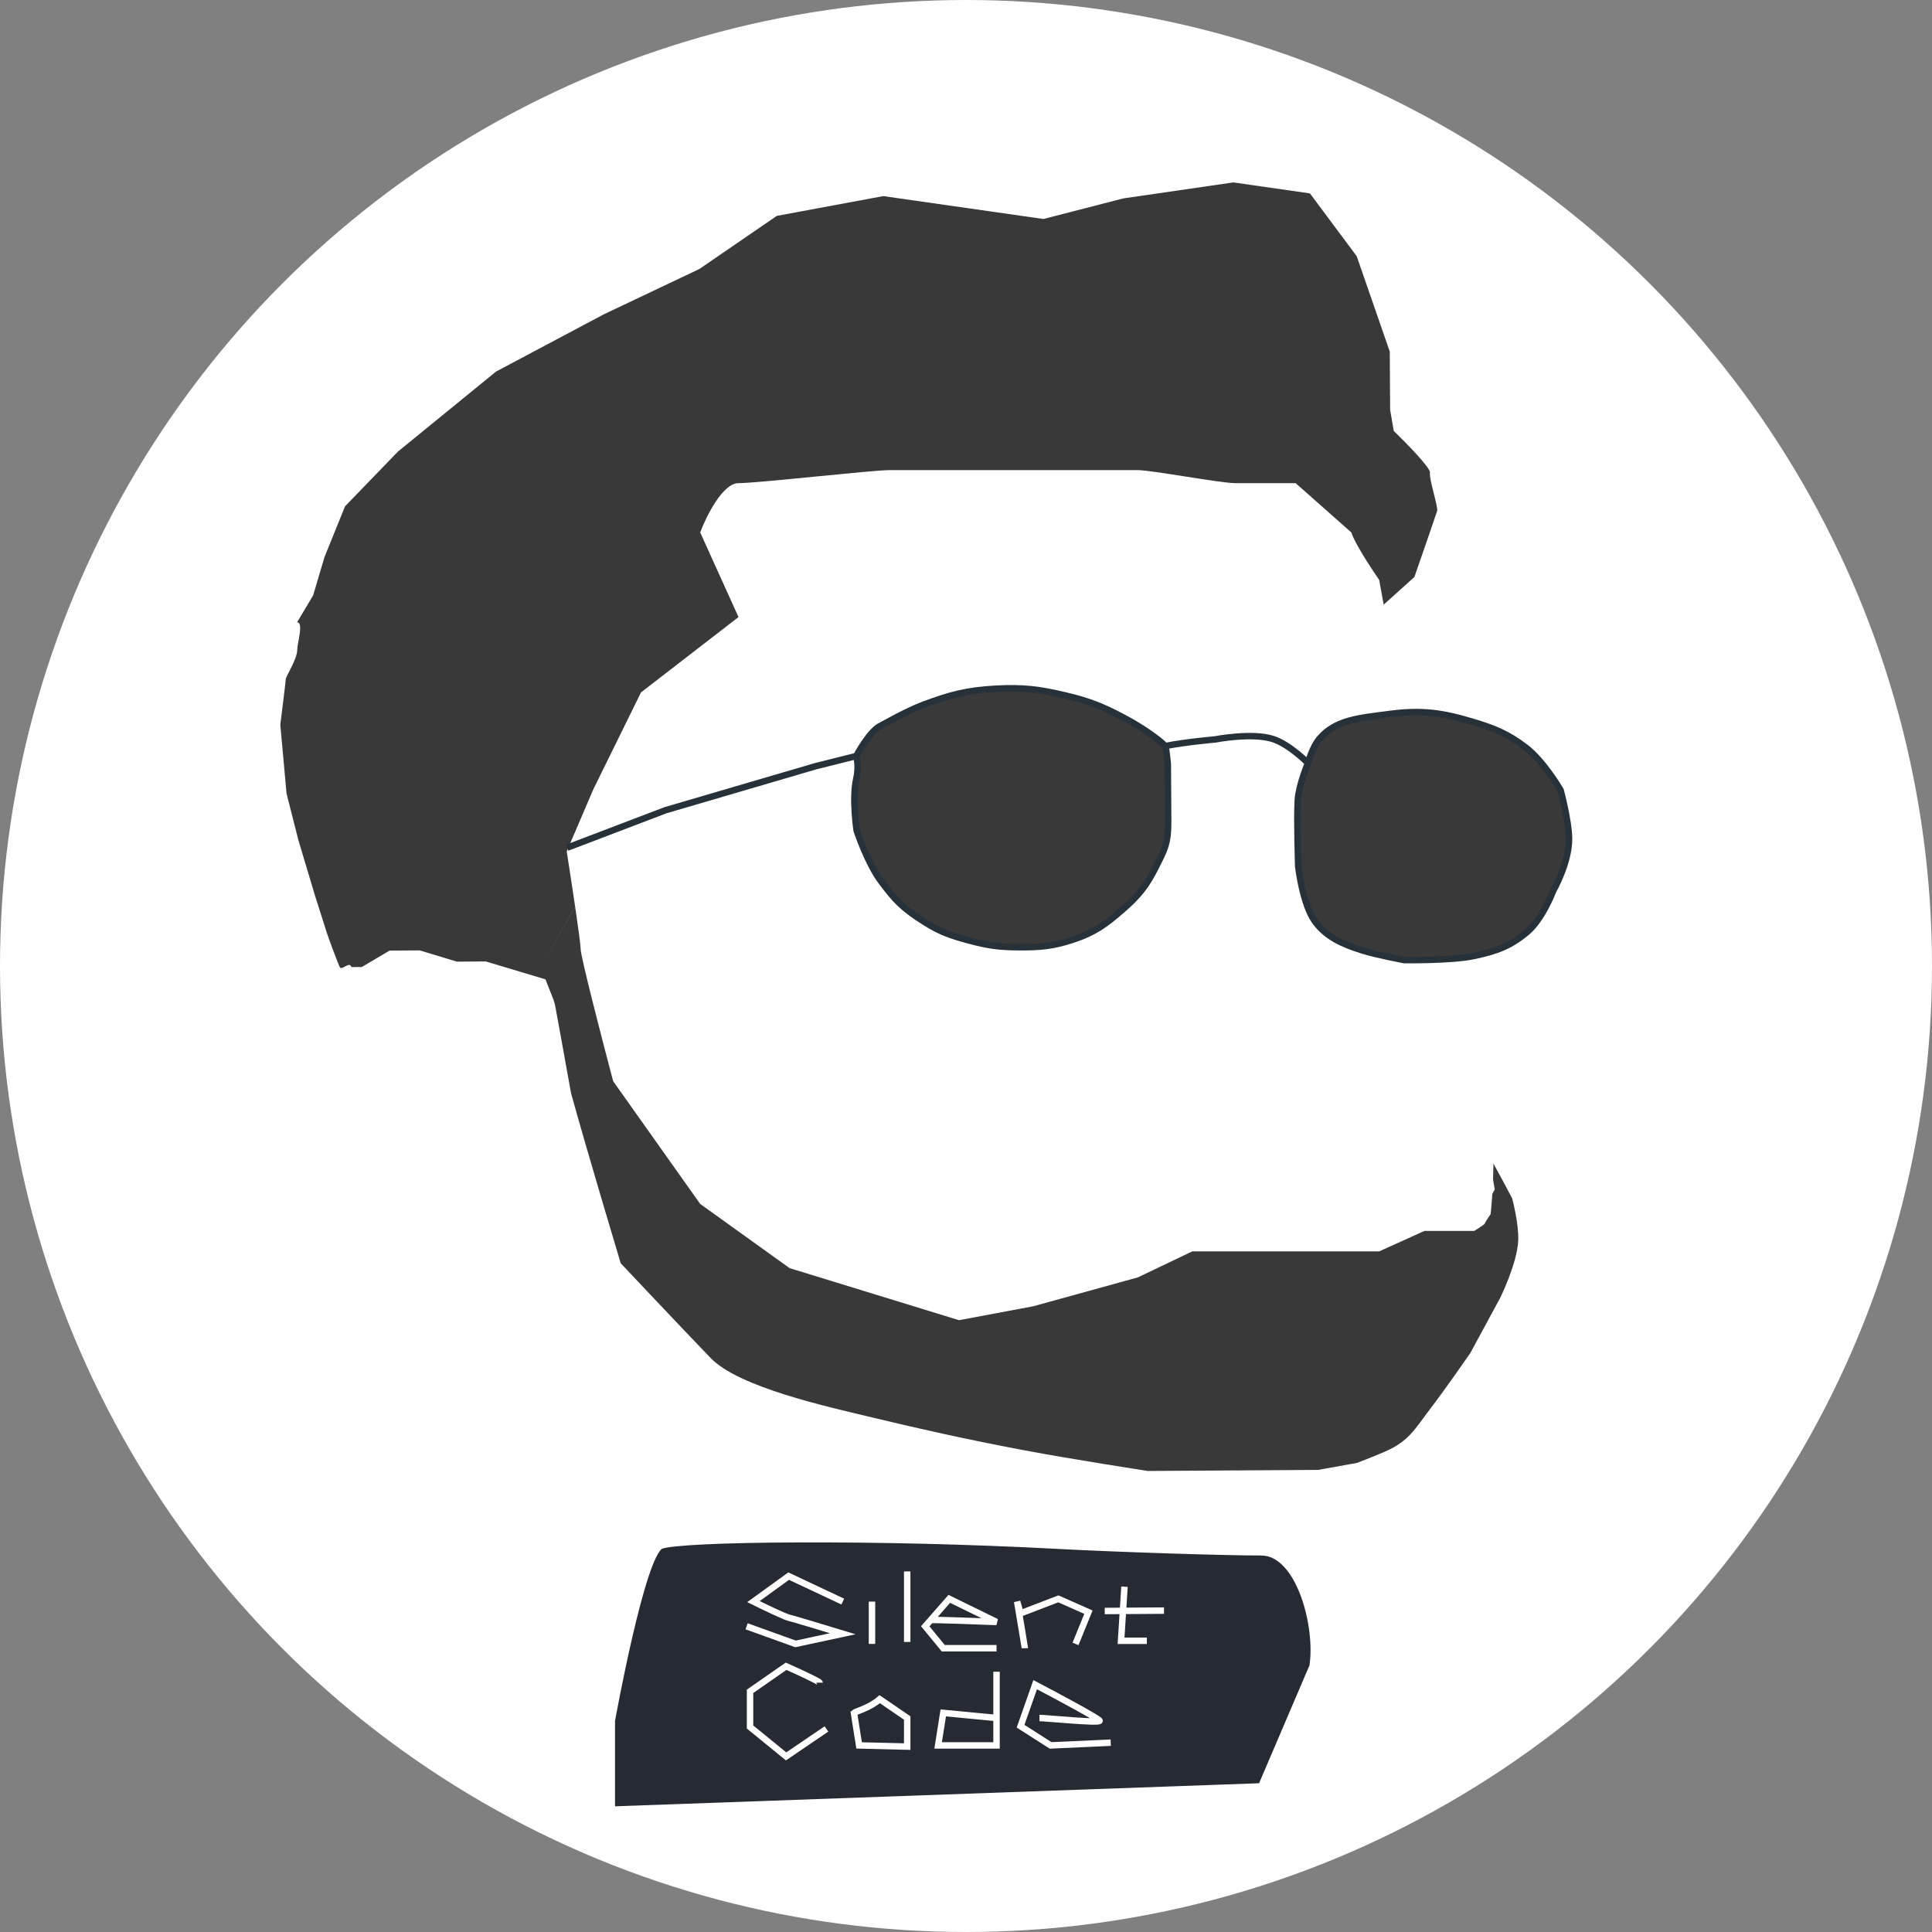 <svg width="300" height="300" viewBox="0 0 300 300" fill="none" xmlns="http://www.w3.org/2000/svg">
<rect x="0" y="0" width="300" height="300" fill="#808080" stroke="none"/>
<g id="logo">
<circle id="background" cx="150" cy="150" r="150" fill="white"/>
<g id="face">
<path id="beard" d="M234.81 186.075C234.81 186.075 231.393 179.638 231.213 179.5L232.103 184.697C232.103 184.697 231.664 185.598 231.213 186.097C229.09 188.448 225.335 186.274 221.867 187.272C218.916 188.122 214.872 190.385 214.872 190.385C214.872 190.385 196.294 187.059 185.916 190.568C182.39 191.76 180.918 193.175 177.488 194.526C171.518 196.876 167.76 197.52 161.328 198.952C156.887 199.941 154.439 200.884 149.831 201.116C138.869 201.669 132.703 198.124 123.523 193.472C117.453 190.396 114.371 188.179 109.614 183.936C102.629 177.706 99.66 173.372 96.008 165.612C92.513 158.183 91.206 145.698 91.206 145.698L90.266 139.148L83.966 149.984C85.493 154.484 85.94 154.769 86.237 156.329C86.535 157.889 87.977 165.895 88.66 169.703C90.992 178.196 96.381 196.154 96.381 196.154C96.381 196.154 105.918 206.275 110.323 210.85C114.729 215.425 128.357 218.407 135.742 220.174C143.128 221.94 149.825 223.458 158.976 225.187C166.453 226.601 178.241 228.413 178.241 228.413L204.68 228.246L210.698 227.162C210.698 227.162 213.051 226.286 215.093 225.391C218.8 223.766 219.682 221.911 222.066 218.792C224.588 215.491 228.307 210.105 228.307 210.105L232.929 201.568C232.929 201.568 235.587 196.215 235.75 192.624C235.867 190.051 234.81 186.075 234.81 186.075Z" fill="#393939"/>
<path id="hair" d="M75.442 149.293L84.964 152.152L84.051 149.981L90.278 139.148L89.148 131.205L100.509 107.423L115.188 96.312L109.711 83.515L113.286 80.179L115.079 79.277L138.087 77.053L177.475 76.805L191.517 78.794L201.589 78.731L210.273 86.692L214.636 94.086L219.625 89.601C220.745 86.378 223.02 79.812 223.161 79.337C223.337 78.742 221.869 74.298 222.043 73.406C222.183 72.693 218.353 68.778 216.421 66.91L215.861 63.648L215.803 54.594L210.669 39.782L203.407 30.031L191.514 28.325L174.428 30.808L162.026 34.004L137.16 30.45L120.618 33.523L108.608 41.763L93.711 48.833L77.024 57.697L61.801 70.113L53.573 78.626L50.383 86.513L48.62 92.462L46.126 96.634C47.201 96.627 46.147 99.87 46.153 100.939C46.162 102.275 44.379 105.106 44.381 105.403C44.383 105.641 43.812 110.256 43.526 112.534L44.494 123.215L46.34 130.477L48.914 139.07C49.465 140.798 50.604 144.374 50.751 144.848C50.935 145.44 52.4 149.439 52.765 150.179C53.057 150.771 54.309 149.179 54.555 150.167L56.185 150.157L60.49 147.606L65.17 147.577L70.942 149.322L75.442 149.293Z" fill="#393939"/>
<path id="face_2" d="M209.833 82.676C210.554 84.891 214.158 90.042 214.158 90.042L215.6 97.985L219.024 105.061L221.367 107.516L225.512 110.116L228.936 114.015L228.936 117.193L227.855 122.969L225.512 128.457L224.07 132.212L224.07 134.956L223.35 137.989L224.07 139.578L227.134 145.499L229.838 151.131L231.46 159.941L231.46 166.873L232 178.282C231.88 180.882 231.82 183.799 231.82 183.915C231.82 184.03 231.58 187.766 231.46 188.536C231.159 188.969 230.559 189.865 230.559 189.98C230.559 190.096 229.477 190.799 228.936 191.136L221.187 191.136L214.158 194.313L198.659 194.313L185.142 194.313L176.671 198.357L160.451 202.834L148.916 205L122.604 196.912L108.726 186.947L95.209 167.884C93.527 161.53 90.163 148.532 90.163 147.376C90.163 146.221 88.721 136.786 88 132.212L92.145 122.536L99.535 107.516L114.674 95.818L108.726 82.676C109.687 80.125 112.223 75.022 114.674 75.022C117.737 75.022 135.4 73 138.103 73L160.451 73L176.671 73C178.834 73 189.467 75.022 191.81 75.022L201.182 75.022L209.833 82.676Z" fill="white"/>
<g id="sunglasses">
<path d="M218.041 149.081C218.041 149.081 225.299 149.192 228.828 148.455C232.415 147.706 234.546 146.887 237.079 144.777C239.544 142.723 241.175 138.335 241.175 138.335C241.175 138.335 243.665 133.995 243.642 130.23C243.624 127.489 242.335 122.707 242.335 122.707C242.335 122.707 239.73 118.203 236.897 116.046C234.176 113.975 232.159 113.117 228.599 112.054C223.848 110.635 220.666 110.208 215.641 110.881C211.085 111.491 207.422 111.718 204.874 114.714C203.759 116.025 203.099 118.491 203.099 118.491C203.099 118.491 200.288 115.614 197.68 114.76C194.448 113.701 188.687 114.817 188.687 114.817C188.687 114.817 184.046 115.223 180.96 115.842C179.873 114.733 177.249 112.894 174.457 111.42C171.216 109.708 169.193 108.88 165.442 107.99C161.38 107.026 158.886 106.713 154.644 106.942C150.138 107.185 147.584 107.867 143.508 109.383C140.746 110.411 136.874 112.633 136.874 112.633C135.122 113.298 132.947 117.4 132.947 117.4C132.947 117.4 133.43 118.867 132.969 120.887C132.259 123.999 133.02 128.976 133.02 128.976C133.02 128.976 134.697 134.049 136.847 136.902C138.959 139.703 140.053 140.988 143.722 143.274C146.021 144.707 147.607 145.269 150.394 146.021C153.293 146.804 155.063 147.071 158.135 147.088C161.483 147.107 163.497 146.939 166.581 145.919C170.087 144.759 171.743 143.471 174.286 141.268C176.876 139.022 178.047 137.485 179.46 134.68C180.795 132.03 181.415 131.04 181.393 127.555L181.337 118.629C181.337 118.629 181.176 116.712 180.96 115.842C184.046 115.223 188.687 114.817 188.687 114.817C188.687 114.817 194.448 113.701 197.68 114.76C200.288 115.614 203.099 118.491 203.099 118.491C203.099 118.491 201.652 121.935 201.517 124.22C201.34 127.199 201.582 134.54 201.582 134.54C201.582 134.54 202.247 140.35 204.153 143.032C205.896 145.484 208.493 146.631 211.556 147.588C213.865 148.309 218.041 149.081 218.041 149.081Z" fill="#393939"/>
<path d="M203.099 118.491C203.099 118.491 203.759 116.025 204.874 114.714C207.422 111.718 211.085 111.491 215.641 110.881C220.666 110.208 223.848 110.635 228.599 112.054C232.159 113.117 234.176 113.975 236.897 116.046C239.73 118.203 242.335 122.707 242.335 122.707C242.335 122.707 243.624 127.489 243.642 130.23C243.665 133.995 241.175 138.335 241.175 138.335C241.175 138.335 239.544 142.723 237.079 144.777C234.546 146.887 232.415 147.706 228.828 148.455C225.299 149.192 218.041 149.081 218.041 149.081C218.041 149.081 213.865 148.309 211.556 147.588C208.493 146.631 205.896 145.484 204.153 143.032C202.247 140.35 201.582 134.54 201.582 134.54C201.582 134.54 201.34 127.199 201.517 124.22C201.652 121.935 203.099 118.491 203.099 118.491ZM203.099 118.491C203.099 118.491 200.288 115.614 197.68 114.76C194.448 113.701 188.687 114.817 188.687 114.817C188.687 114.817 184.046 115.223 180.96 115.842M180.96 115.842C179.873 114.733 177.249 112.894 174.457 111.42C171.216 109.708 169.193 108.88 165.442 107.99C161.38 107.026 158.886 106.713 154.644 106.942C150.138 107.185 147.584 107.867 143.508 109.383C140.746 110.411 136.874 112.633 136.874 112.633C135.122 113.298 132.947 117.4 132.947 117.4M180.96 115.842C181.176 116.712 181.337 118.629 181.337 118.629C181.337 118.629 181.371 124.069 181.393 127.555C181.415 131.04 180.795 132.03 179.46 134.68C178.047 137.485 176.876 139.022 174.286 141.268C171.743 143.471 170.087 144.759 166.581 145.919C163.497 146.939 161.483 147.107 158.135 147.088C155.063 147.071 153.293 146.804 150.394 146.021C147.607 145.269 146.021 144.707 143.722 143.274C140.053 140.988 138.959 139.703 136.847 136.902C134.697 134.049 133.02 128.976 133.02 128.976C133.02 128.976 132.259 123.999 132.969 120.887C133.43 118.867 132.947 117.4 132.947 117.4M132.947 117.4L126.662 118.974L103.323 125.816L88.072 131.631" stroke="#273139"/>
</g>
</g>
<g id="silent-coding">
<path d="M164.342 240.018C136.068 238.494 105.622 238.838 102.65 240.018C99.678 241.199 95 267.194 95 267.194L95 281L195.843 277.391L203.817 258.735C204.795 252.67 201.823 241.038 195.843 241.038C189.862 241.038 173.087 240.489 164.342 240.018Z" fill="#252A33"/>
<path d="M130.868 248.694L122.466 244.739L116.999 248.694C118.555 249.465 121.826 251.043 122.466 251.189C123.107 251.335 128.334 252.913 130.868 253.684L123.533 255.266L115.932 252.528M135.402 255.266L135.402 248.694M140.87 244.009L140.87 254.962M144.338 251.554C145.298 251.506 151.672 251.737 154.74 251.859L147.405 248.268L143.671 252.528L146.471 255.936L154.74 255.936M159.14 255.936C159.14 255.838 158.34 251.067 157.94 248.694L158.474 250.52L164.342 248.268L169.009 250.337L167.009 255.266M171.543 250.155C171.756 250.155 177.766 250.114 180.745 250.094M174.61 246.382L174.077 254.78L178.078 254.78M127.267 261.291C127.267 261.096 123.8 259.506 122.066 258.735L116.465 262.63L116.465 268.167L122.066 272.731L128.334 268.471M154.74 259.587L154.74 266.768M154.74 266.768L154.74 271.027L145.671 271.027L146.471 265.977L154.74 266.768ZM161.408 266.768C162.341 266.768 170.876 267.62 170.743 267.194C170.636 266.853 164.03 263.319 160.741 261.595L158.474 268.046L163.141 271.027L172.476 270.601M102.65 240.018C105.622 238.838 136.068 238.494 164.342 240.018C173.087 240.489 189.862 241.038 195.843 241.038C201.823 241.038 204.795 252.67 203.817 258.735L195.843 277.391L95 281L95 267.194C95 267.194 99.678 241.199 102.65 240.018ZM132.602 265.977C132.815 265.782 135.091 265.185 136.603 263.847L140.87 266.768L140.87 271.21L133.402 271.027L132.602 265.977Z" stroke="white"/>
</g>
</g>
</svg>
